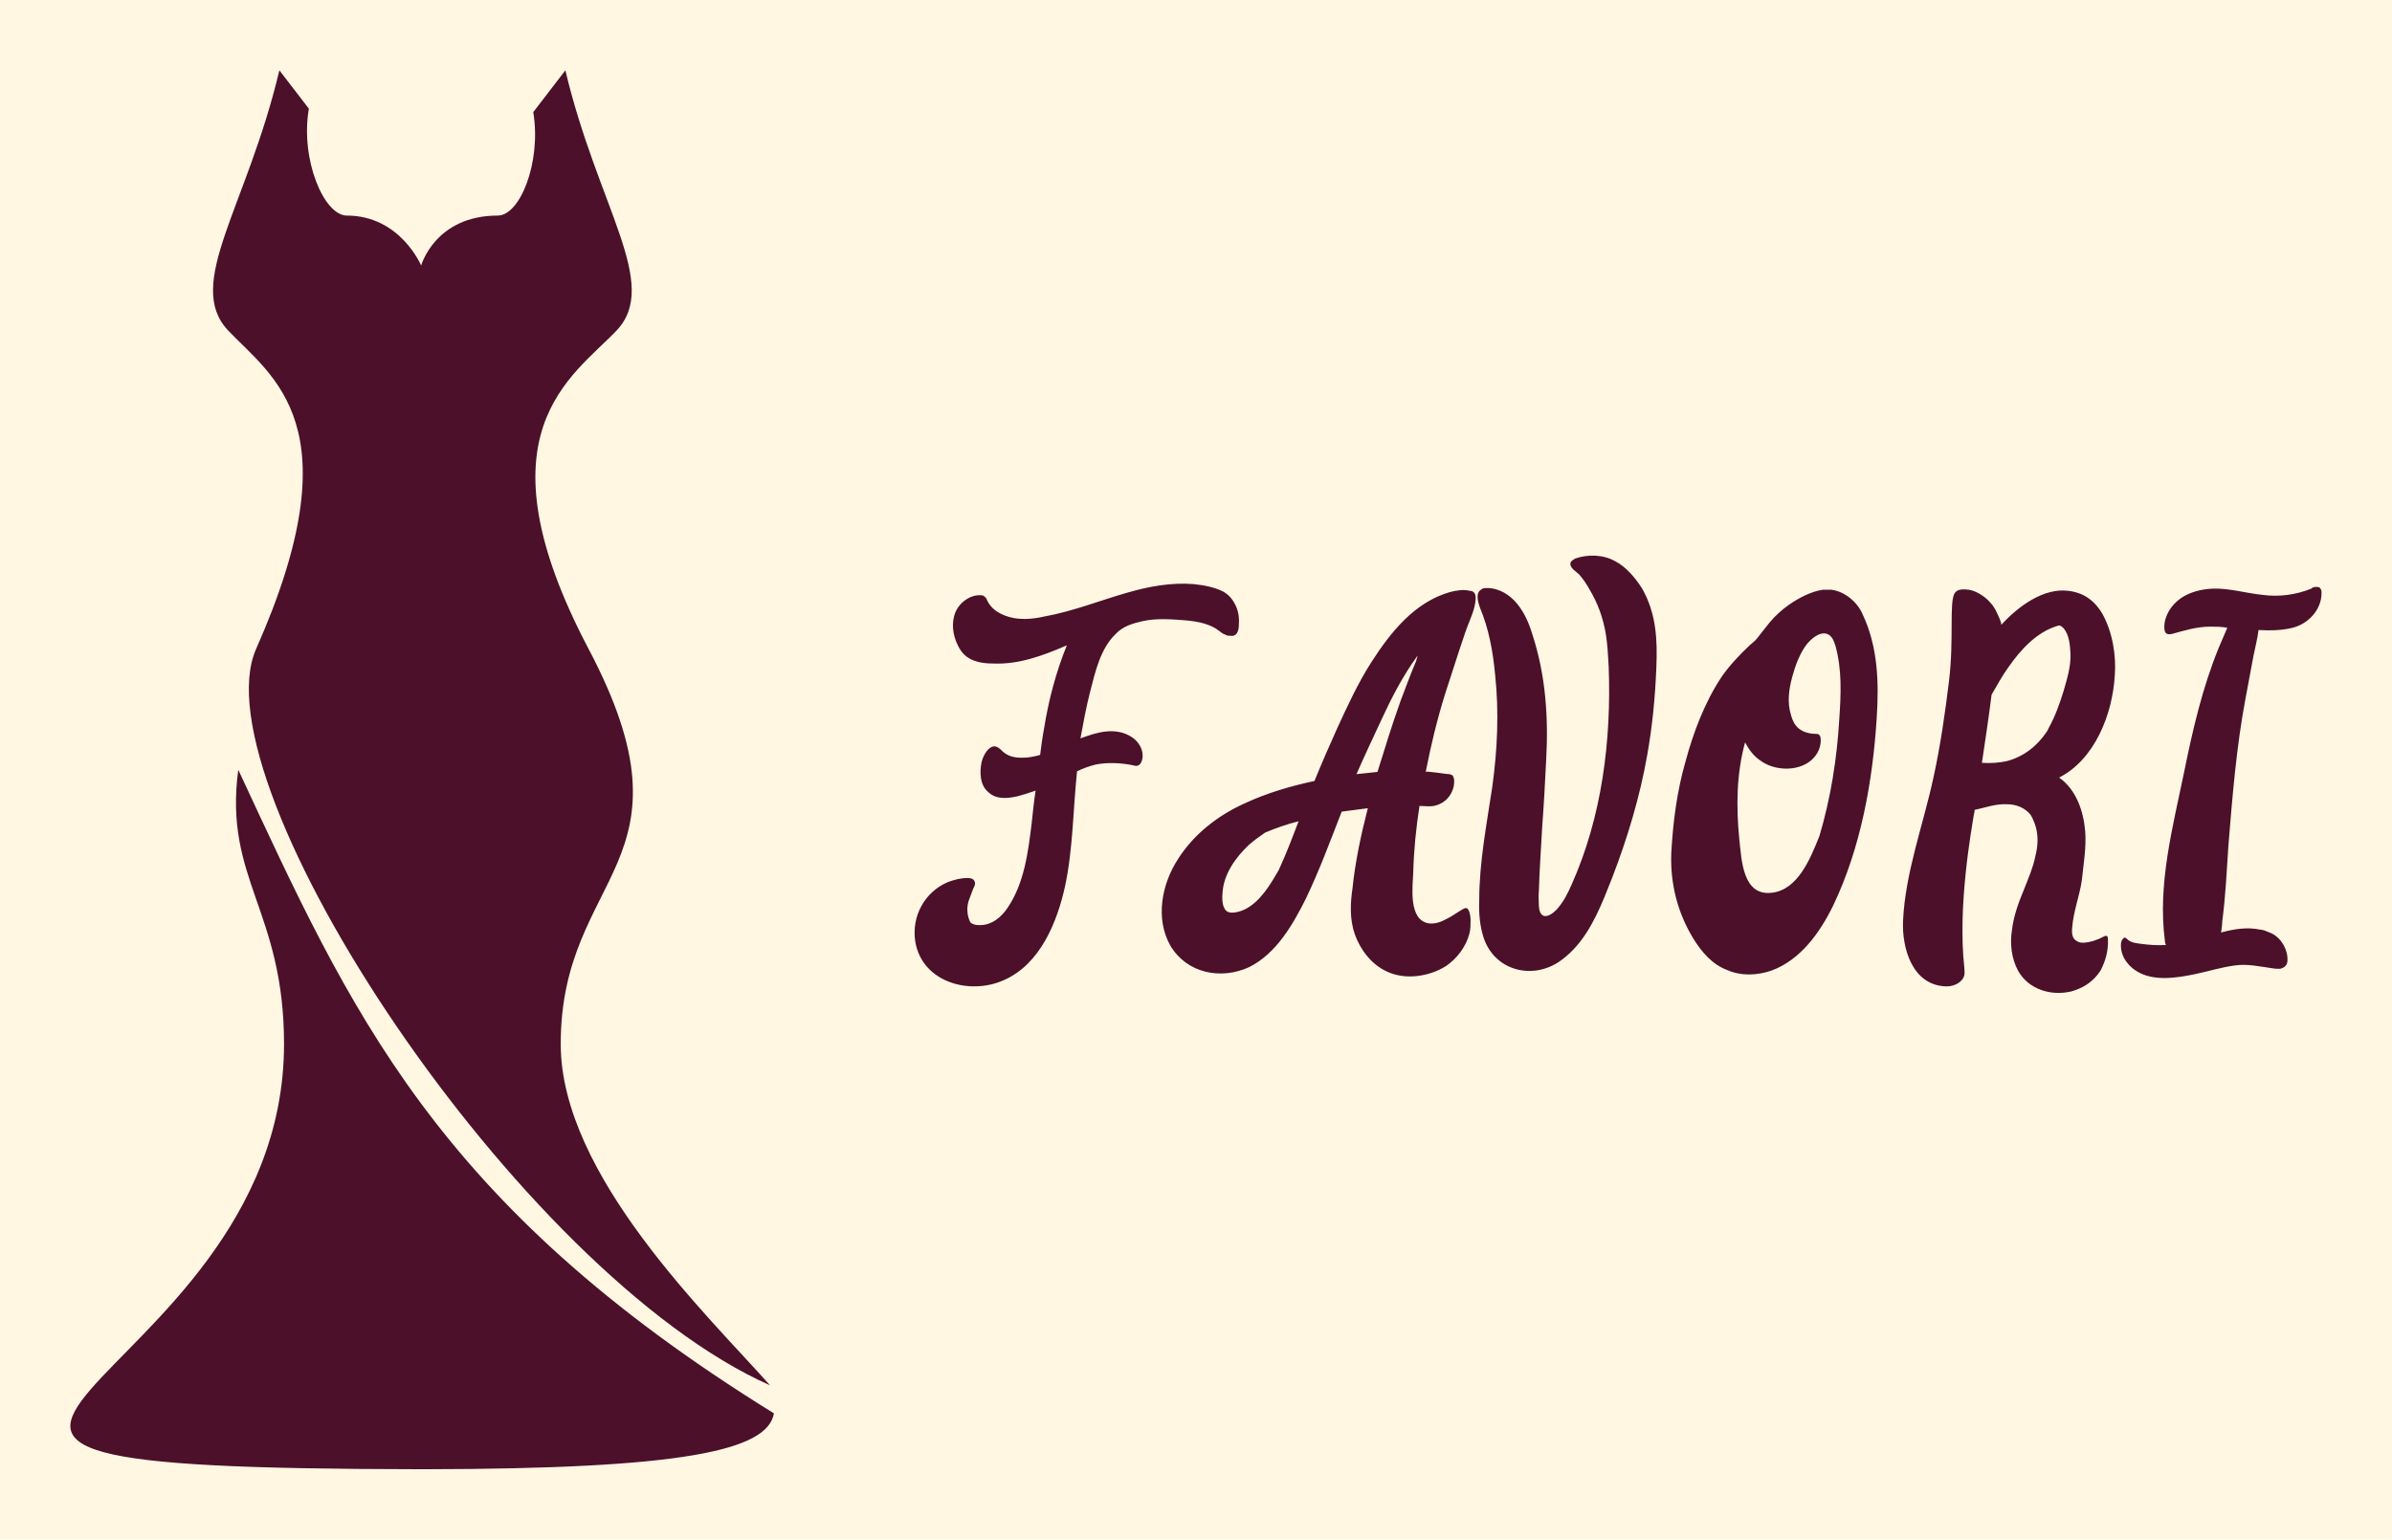 
        <svg xmlns="http://www.w3.org/2000/svg" xmlns:xlink="http://www.w3.org/1999/xlink" version="1.1" width="3187.5" 
        height="2052.12" viewBox="0 0 3187.5 2052.12">
			<rect fill="#fff7e2" width="3187.5" height="2052.12"/>
			<g transform="scale(9.375) translate(10, 10)">
				<defs id="SvgjsDefs1016"></defs><g id="SvgjsG1017" featureKey="S6ay6y-0" transform="matrix(1.989,0,0,1.989,-49.725,0)" fill="#4c102a"><g xmlns="http://www.w3.org/2000/svg"><g><path d="M37,50c-1.048,7.799,3.27,10.057,3.27,19.602c0,25.398-40.086,30.333,9.642,30.396V100c0.083,0,0.161-0.001,0.245-0.001    S50.317,100,50.402,100v-0.002c18.305-0.023,24.432-1.323,24.877-3.995C51,81,45,67.179,37,50z"></path></g><path d="M38.275,41.361C34,51,57,86,75,94c-4.397-4.956-14.957-15.013-14.957-24.398c0-12.317,10.133-12.792,1.993-28.24   c-8.139-15.448-1.162-19.435,1.993-22.757C67.187,15.282,62.701,9.801,60.376,0l-2.295,2.987c0.592,3.58-0.948,7.395-2.531,7.395   c-4.484,0-5.481,3.571-5.481,3.571s-1.495-3.571-5.316-3.571c-1.618,0-3.335-3.991-2.709-7.642L39.938,0   c-2.325,9.801-6.811,15.282-3.655,18.604C39.438,21.927,45.355,25.398,38.275,41.361z"></path></g></g><g id="SvgjsG1018" featureKey="j5pGhi-0" transform="matrix(4.034,0,0,4.034,120.017,34.56)" fill="#4c102a"><path d="M11.32 10.32 c0.1 0.22 0.12 0.46 0.1 0.68 c0 0.1 -0.02 0.18 -0.06 0.26 c-0.06 0.1 -0.16 0.12 -0.26 0.1 c-0.06 0 -0.1 0 -0.16 -0.04 c-0.08 -0.02 -0.14 -0.08 -0.2 -0.12 c-0.32 -0.26 -0.76 -0.34 -1.18 -0.38 c-0.48 -0.04 -1.02 -0.08 -1.5 0.02 c-0.36 0.08 -0.72 0.18 -0.98 0.46 c-0.54 0.52 -0.72 1.34 -0.9 2.04 c-0.14 0.54 -0.24 1.1 -0.34 1.64 c0.58 -0.22 1.24 -0.42 1.82 -0.04 c0.24 0.16 0.42 0.46 0.36 0.76 c-0.02 0.1 -0.06 0.2 -0.16 0.24 c-0.06 0.02 -0.12 0 -0.2 -0.02 c-0.42 -0.08 -0.86 -0.1 -1.28 -0.02 c-0.24 0.06 -0.46 0.14 -0.66 0.24 c-0.14 1.34 -0.14 2.72 -0.42 4.04 c-0.28 1.28 -0.88 2.76 -2.16 3.32 c-1.2 0.54 -2.88 0.08 -3.12 -1.36 c-0.14 -0.9 0.34 -1.76 1.16 -2.1 c0.22 -0.08 0.44 -0.14 0.68 -0.14 c0.1 0 0.2 0.02 0.24 0.1 c0.06 0.1 0 0.2 -0.04 0.28 l-0.12 0.32 c-0.06 0.14 -0.1 0.32 -0.08 0.48 c0 0.12 0.04 0.26 0.1 0.38 c0.08 0.08 0.2 0.1 0.3 0.1 c0.44 0.02 0.8 -0.28 1.02 -0.62 c0.58 -0.86 0.72 -1.96 0.84 -2.96 c0.04 -0.38 0.08 -0.76 0.14 -1.16 c-0.22 0.08 -0.42 0.14 -0.64 0.2 c-0.36 0.08 -0.76 0.12 -1.04 -0.16 c-0.28 -0.24 -0.3 -0.68 -0.22 -1.06 c0.04 -0.14 0.1 -0.28 0.2 -0.4 c0.2 -0.22 0.34 -0.16 0.52 0.02 s0.42 0.24 0.66 0.24 c0.1 0 0.2 0 0.32 -0.02 s0.24 -0.04 0.36 -0.08 c0.04 -0.32 0.08 -0.62 0.14 -0.94 c0.16 -1 0.42 -1.98 0.8 -2.92 c-0.84 0.36 -1.68 0.68 -2.6 0.64 c-0.36 0 -0.76 -0.06 -1.02 -0.32 c-0.1 -0.1 -0.16 -0.2 -0.22 -0.32 c-0.18 -0.36 -0.24 -0.8 -0.08 -1.18 c0.16 -0.36 0.56 -0.64 0.96 -0.58 l0.06 0.04 l0.06 0.06 c0.16 0.42 0.56 0.62 0.98 0.7 c0.36 0.06 0.74 0.02 1.08 -0.06 c1 -0.18 1.94 -0.56 2.92 -0.84 c0.76 -0.22 1.54 -0.36 2.32 -0.3 c0.36 0.04 0.72 0.1 1.04 0.26 c0.22 0.12 0.36 0.3 0.46 0.52 z M19.506 21.02 c0.06 0.08 0.08 0.28 0.08 0.36 c0 0.16 0 0.32 -0.04 0.48 c-0.12 0.46 -0.44 0.88 -0.82 1.14 c-0.6 0.38 -1.44 0.5 -2.08 0.2 c-0.54 -0.24 -0.94 -0.76 -1.14 -1.32 c-0.18 -0.52 -0.16 -1.08 -0.08 -1.62 c0.1 -0.96 0.3 -1.88 0.54 -2.82 l-0.92 0.12 c-0.4 1.02 -0.78 2.06 -1.26 3.06 c-0.46 0.92 -1.04 1.94 -2 2.42 c-1 0.46 -2.2 0.22 -2.78 -0.76 c-0.54 -0.96 -0.3 -2.18 0.28 -3.06 c0.56 -0.88 1.42 -1.54 2.36 -1.96 c0.78 -0.36 1.6 -0.6 2.44 -0.78 c0.26 -0.64 0.54 -1.28 0.82 -1.9 c0.36 -0.78 0.72 -1.56 1.18 -2.28 c0.68 -1.06 1.52 -2.12 2.78 -2.48 c0.24 -0.06 0.48 -0.1 0.7 -0.04 c0.06 0 0.1 0.02 0.12 0.04 c0.08 0.06 0.08 0.16 0.08 0.24 c-0.02 0.36 -0.18 0.68 -0.3 1 c-0.1 0.26 -0.18 0.54 -0.28 0.82 l-0.5 1.54 c-0.28 0.9 -0.5 1.82 -0.68 2.74 c0 -0.04 0.74 0.08 0.82 0.08 c0.04 0 0.08 0.02 0.12 0.04 c0.04 0.04 0.04 0.08 0.06 0.14 c0.02 0.24 -0.06 0.48 -0.22 0.66 c-0.1 0.12 -0.26 0.22 -0.42 0.26 c-0.18 0.06 -0.38 0.02 -0.58 0.02 c-0.12 0.78 -0.2 1.56 -0.22 2.36 c-0.02 0.48 -0.18 1.68 0.56 1.78 c0.2 0.02 0.4 -0.04 0.58 -0.14 c0.22 -0.1 0.42 -0.26 0.64 -0.38 c0.04 -0.02 0.06 -0.02 0.08 -0.02 c0.04 0 0.06 0.02 0.08 0.06 z M12.826 19.62 c0.26 -0.56 0.48 -1.14 0.7 -1.72 c-0.4 0.1 -0.8 0.24 -1.18 0.4 c-0.2 0.14 -0.4 0.28 -0.58 0.44 c-0.46 0.44 -0.88 1.02 -0.92 1.68 c-0.02 0.22 -0.02 0.58 0.2 0.68 c0.16 0.06 0.44 -0.02 0.6 -0.1 c0.54 -0.28 0.88 -0.86 1.18 -1.38 z M16.446 14.32 c-0.3 0.64 -0.6 1.28 -0.88 1.92 l0.74 -0.08 c0.26 -0.84 0.52 -1.68 0.82 -2.52 c0.18 -0.46 0.34 -0.92 0.54 -1.38 l0.06 -0.22 c0 0.02 -0.02 0.04 -0.02 0.04 c-0.52 0.72 -0.9 1.46 -1.26 2.24 z M24.692 8.74 c0.38 0.2 0.7 0.58 0.94 0.96 c0.5 0.88 0.54 1.8 0.5 2.78 c-0.04 1.04 -0.14 2.06 -0.32 3.08 c-0.26 1.48 -0.7 2.94 -1.24 4.34 l-0.28 0.7 c-0.36 0.86 -0.8 1.72 -1.6 2.26 c-0.98 0.64 -2.26 0.28 -2.64 -0.84 c-0.14 -0.42 -0.18 -0.88 -0.16 -1.34 c0 -1.34 0.26 -2.66 0.46 -4 c0.18 -1.3 0.24 -2.64 0.1 -3.94 c-0.08 -0.84 -0.22 -1.62 -0.54 -2.38 c-0.06 -0.18 -0.16 -0.5 0.04 -0.62 c0.06 -0.06 0.14 -0.06 0.22 -0.06 c0.42 0 0.8 0.24 1.06 0.56 s0.42 0.7 0.54 1.1 c0.46 1.42 0.56 2.9 0.48 4.36 c-0.04 0.8 -0.08 1.58 -0.14 2.36 c-0.04 0.78 -0.1 1.56 -0.12 2.32 c-0.02 0.16 0 0.32 0 0.48 c0.02 0.5 0.32 0.46 0.62 0.16 c0.24 -0.26 0.4 -0.58 0.54 -0.9 c1.06 -2.38 1.4 -5.06 1.3 -7.68 c-0.02 -0.38 -0.04 -0.76 -0.1 -1.14 c-0.1 -0.58 -0.28 -1.08 -0.58 -1.58 c-0.1 -0.18 -0.22 -0.36 -0.36 -0.52 c-0.1 -0.1 -0.36 -0.24 -0.3 -0.42 c0.02 -0.06 0.1 -0.1 0.16 -0.14 c0.46 -0.16 1 -0.14 1.42 0.1 z M31.998 9.74 l0.3 0 c0.48 0.06 0.92 0.44 1.1 0.86 c0.54 1.14 0.58 2.4 0.5 3.64 c-0.14 2.24 -0.56 4.6 -1.54 6.64 c-0.46 0.94 -1.14 1.9 -2.16 2.28 c-0.52 0.18 -1.08 0.2 -1.58 -0.02 c-0.52 -0.2 -0.88 -0.62 -1.18 -1.1 c-0.56 -0.92 -0.82 -1.94 -0.78 -3.02 c0.06 -1.08 0.2 -2.18 0.5 -3.22 c0.28 -1.04 0.68 -2.1 1.28 -3 c0.28 -0.4 0.62 -0.76 0.98 -1.1 l0.14 -0.12 c0.08 -0.06 0.2 -0.22 0.26 -0.3 l0.3 -0.38 c0.2 -0.24 0.44 -0.46 0.7 -0.64 c0.32 -0.22 0.76 -0.46 1.18 -0.52 z M30.198 20.42 c0.92 -0.1 1.36 -1.2 1.68 -2 c0.4 -1.34 0.62 -2.74 0.7 -4.12 c0.06 -0.88 0.1 -1.76 -0.14 -2.6 c-0.06 -0.16 -0.1 -0.32 -0.28 -0.4 c-0.28 -0.1 -0.58 0.18 -0.74 0.38 c-0.24 0.32 -0.4 0.76 -0.5 1.14 c-0.12 0.44 -0.18 0.9 -0.04 1.34 c0.04 0.16 0.12 0.34 0.26 0.46 c0.16 0.14 0.4 0.2 0.62 0.2 c0.04 0 0.08 0 0.12 0.04 l0.04 0.08 c0.04 0.32 -0.1 0.62 -0.34 0.82 c-0.48 0.4 -1.3 0.36 -1.78 0 c-0.24 -0.16 -0.4 -0.38 -0.54 -0.64 c-0.3 1.1 -0.32 2.24 -0.2 3.44 c0.08 0.72 0.12 1.98 1.14 1.86 z M42.004 21.94 c0.04 0.02 0.04 0.08 0.04 0.12 c0.02 0.38 -0.08 0.76 -0.26 1.1 c-0.24 0.38 -0.6 0.62 -1.04 0.74 c-0.7 0.16 -1.48 -0.06 -1.86 -0.72 c-0.24 -0.44 -0.3 -0.96 -0.22 -1.46 c0.06 -0.5 0.24 -0.98 0.44 -1.46 c0.14 -0.36 0.3 -0.72 0.38 -1.12 c0.1 -0.38 0.12 -0.78 -0.02 -1.16 c-0.04 -0.1 -0.08 -0.2 -0.14 -0.3 c-0.2 -0.26 -0.52 -0.38 -0.84 -0.38 c-0.4 -0.02 -0.76 0.12 -1.14 0.2 c0 0.04 0 0.1 -0.02 0.14 c-0.1 0.62 -0.58 3.28 -0.34 5.42 c0 0.08 0.02 0.18 0 0.26 c-0.06 0.26 -0.36 0.4 -0.62 0.4 c-1.22 -0.02 -1.58 -1.36 -1.54 -2.3 c0.08 -1.74 0.72 -3.4 1.08 -5.1 c0.24 -1.1 0.4 -2.22 0.54 -3.36 c0.18 -1.48 0 -2.78 0.2 -3.1 c0.1 -0.16 0.34 -0.14 0.5 -0.12 c0.26 0.04 0.58 0.24 0.76 0.46 c0.1 0.1 0.18 0.24 0.24 0.38 c0.02 0.04 0.16 0.32 0.14 0.4 c0.6 -0.66 1.5 -1.32 2.38 -1.2 c0.3 0.04 0.8 0.16 1.18 0.8 c0.36 0.64 0.5 1.48 0.44 2.2 c-0.08 1.34 -0.7 2.94 -1.96 3.58 c0.6 0.42 0.86 1.18 0.92 1.9 c0.04 0.58 -0.06 1.14 -0.12 1.72 c-0.08 0.56 -0.3 1.1 -0.34 1.68 c-0.02 0.18 0 0.38 0.16 0.46 c0.08 0.06 0.16 0.06 0.26 0.06 c0.24 -0.02 0.48 -0.1 0.7 -0.22 c0.02 -0.02 0.06 -0.02 0.1 -0.02 z M38.544 12.46 c-0.22 0.3 -0.4 0.64 -0.6 0.98 c-0.1 0.8 -0.22 1.6 -0.34 2.4 c0.3 0.02 0.6 0 0.88 -0.06 c0.6 -0.16 1.08 -0.54 1.42 -1.06 l0.06 -0.12 c0.22 -0.4 0.38 -0.84 0.52 -1.3 c0.12 -0.42 0.26 -0.86 0.24 -1.32 c-0.02 -0.3 -0.04 -0.64 -0.24 -0.88 c-0.04 -0.04 -0.08 -0.08 -0.14 -0.1 c-0.04 0 -0.06 0 -0.1 0.02 c-0.72 0.22 -1.28 0.84 -1.7 1.44 z M47.41 21.72 c0.06 0 0.12 0.02 0.18 0.04 l0.24 0.1 c0.34 0.18 0.56 0.58 0.54 0.96 c0 0.04 -0.02 0.08 -0.02 0.1 c-0.04 0.1 -0.14 0.16 -0.24 0.18 c-0.08 0 -0.18 0 -0.28 -0.02 c-0.44 -0.06 -0.86 -0.16 -1.3 -0.1 c-0.46 0.06 -0.92 0.2 -1.38 0.3 c-0.66 0.14 -1.5 0.28 -2.1 -0.1 c-0.36 -0.22 -0.6 -0.62 -0.54 -1.02 c0.02 -0.06 0.06 -0.14 0.12 -0.16 c0.04 0 0.08 0.04 0.12 0.08 c0.12 0.1 0.3 0.12 0.46 0.14 c0.3 0.04 0.58 0.06 0.88 0.04 c-0.02 -0.04 -0.04 -0.1 -0.04 -0.16 c-0.26 -1.98 0.28 -4 0.68 -5.94 c0.3 -1.48 0.64 -2.96 1.22 -4.38 l0.3 -0.7 c-0.2 -0.04 -0.4 -0.04 -0.6 -0.04 c-0.48 0 -0.92 0.14 -1.36 0.26 c-0.06 0 -0.1 0.02 -0.14 0 c-0.1 -0.02 -0.12 -0.14 -0.12 -0.24 c0 -0.4 0.24 -0.78 0.58 -1.02 c0.32 -0.22 0.72 -0.32 1.12 -0.34 c0.6 -0.02 1.16 0.16 1.76 0.22 c0.58 0.08 1.18 0 1.72 -0.22 c0.04 -0.04 0.1 -0.06 0.16 -0.06 s0.14 0 0.16 0.06 c0.04 0.04 0.04 0.1 0.04 0.16 c0 0.58 -0.46 1.08 -1.02 1.22 c-0.4 0.1 -0.8 0.1 -1.2 0.08 c-0.04 0.32 -0.12 0.62 -0.18 0.92 l-0.28 1.5 c-0.32 1.7 -0.46 3.44 -0.6 5.16 c-0.06 0.9 -0.1 1.8 -0.22 2.7 c0 0.12 -0.02 0.24 -0.04 0.38 c0.46 -0.12 0.9 -0.2 1.38 -0.1 z"></path></g>
			</g>
		</svg>
	